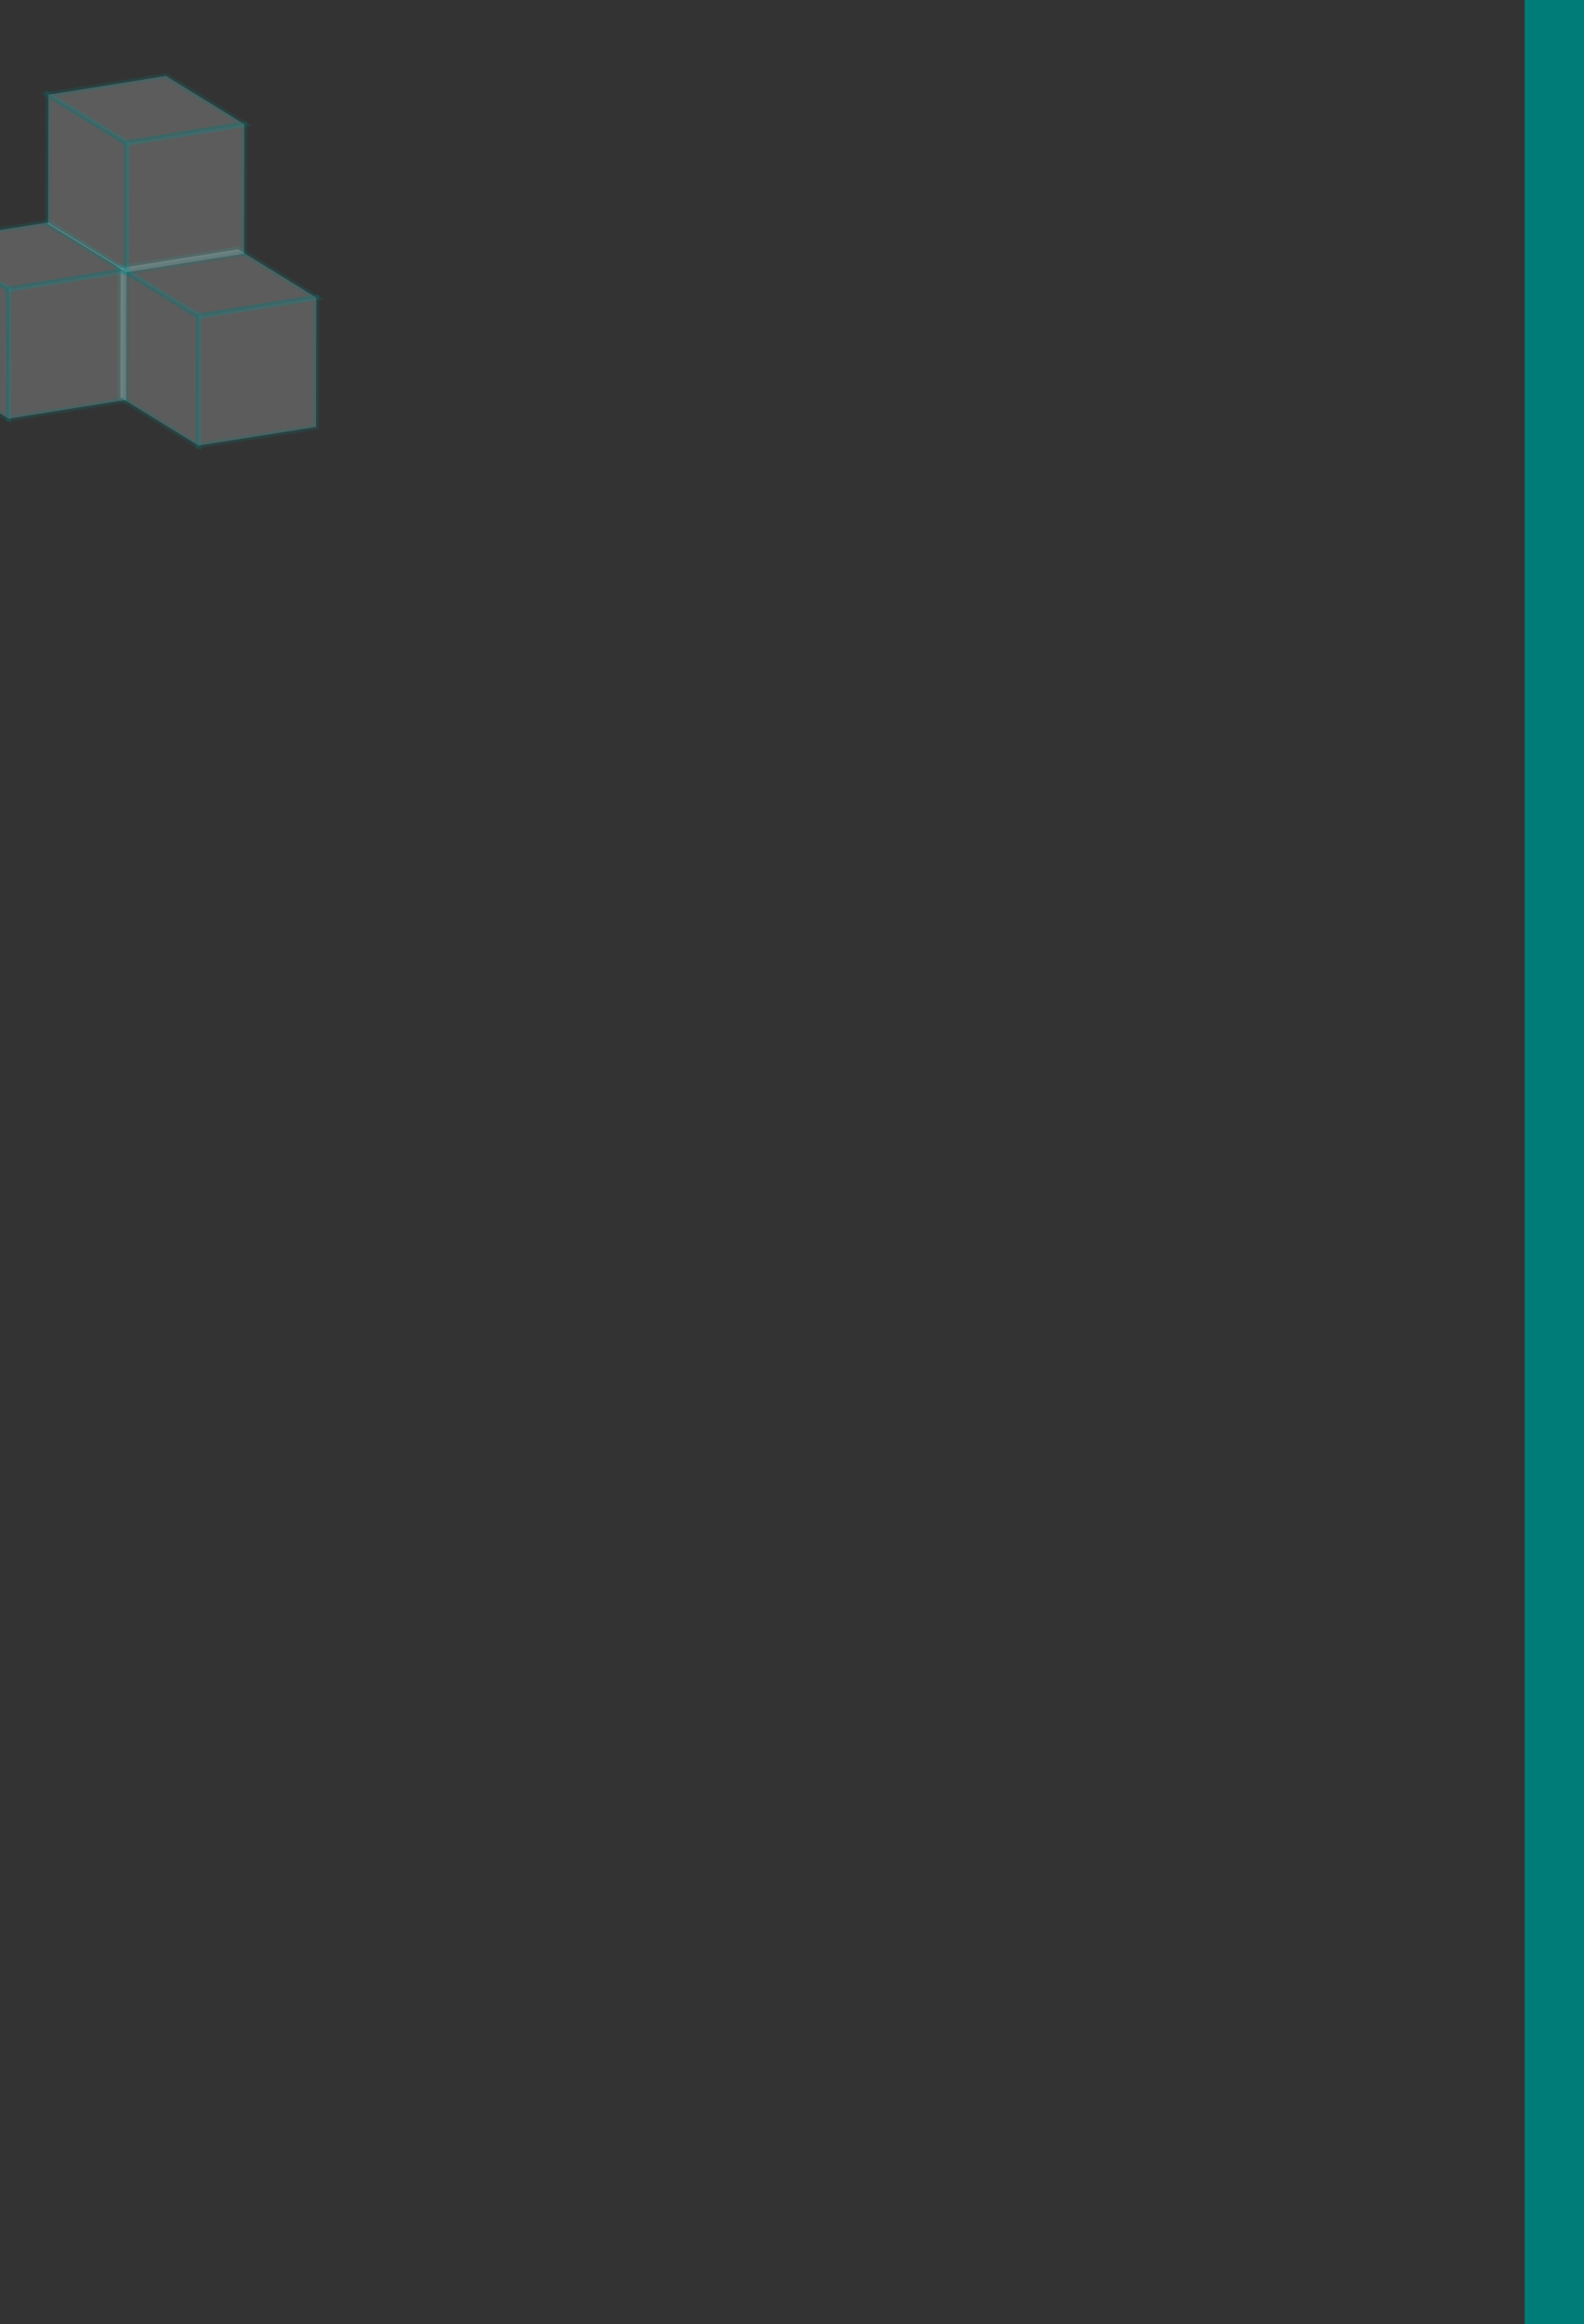 <?xml version="1.0" encoding="UTF-8" standalone="no"?>
<!DOCTYPE svg PUBLIC "-//W3C//DTD SVG 1.1//EN"
"http://www.w3.org/Graphics/SVG/1.1/DTD/svg11.dtd">
<svg viewBox="0 0 649 952" version="1.1" xmlns="http://www.w3.org/2000/svg" xmlns:xlink="http://www.w3.org/1999/xlink">
<rect x="0" y="0" width="649" height="952" fill="#333333" stroke="none"/>
<defs>
<clipPath id="c0_10"><path d="M0,952.8L0,0L649.6,0l0,952.8Z" /></clipPath>
<clipPath id="c1_10"><path d="M0,184.6L0,29.9l132.9,0l0,154.7Z" /></clipPath>
<style type="text/css"><![CDATA[
.g1_10{
fill: #007C78;
}
.g2_10{
fill: #FFFFFF;
fill-opacity: 0.2;
}
.g3_10{
fill: none;
stroke: #007C78;
stroke-width: 2.292;
stroke-linecap: butt;
stroke-linejoin: miter;
stroke-miterlimit: 4;
stroke-opacity: 0.2;
}
]]></style>
</defs>
<path d="M624.7,952.8l24.9,0L649.6,0L624.7,0l0,952.8Z" class="g1_10" />
<path d="M81.3,182.5l-32,-19.7l0.1,-53l32,19.7Z" class="g2_10" />
<path d="M81.3,182.5l-32,-19.7l0.1,-53l32,19.7l-0.1,53Z" class="g3_10" />
<path d="M81.4,129.5l-32,-19.7l48.1,-7.7l32.1,19.8Z" class="g2_10" />
<path d="M81.4,129.5l-32,-19.7l48.1,-7.7l32.1,19.8l-48.2,7.6Z" class="g3_10" />
<path d="M129.6,121.9l-0.1,53l-48.2,7.6l0.1,-53Z" class="g2_10" />
<path d="M129.6,121.9l-0.1,53l-48.2,7.6l0.1,-53l48.2,-7.6Z" class="g3_10" />
<g clip-path="url(#c0_10)">
<path d="M3.5,171.5l-32,-19.8l0.1,-53l32,19.8Z" class="g2_10" />
</g>
<g clip-path="url(#c1_10)">
<path d="M3.5,171.5l-32,-19.8l0.1,-53l32,19.8l-0.1,53Z" class="g3_10" />
</g>
<g clip-path="url(#c0_10)">
<path d="M3.6,118.5l-32,-19.8L19.7,91.1l32.1,19.7Z" class="g2_10" />
</g>
<g clip-path="url(#c1_10)">
<path d="M3.6,118.5l-32,-19.8L19.7,91.1l32.1,19.7L3.6,118.5Z" class="g3_10" />
</g>
<path d="M51.8,110.8l-0.1,53L3.5,171.5l0.1,-53Z" class="g2_10" />
<path d="M51.8,110.8l-0.1,53L3.5,171.5l0.1,-53l48.2,-7.7Z" class="g3_10" />
<path d="M51.8,111.5L19.7,91.8l0.1,-53L51.9,58.6Z" class="g2_10" />
<path d="M51.8,111.5L19.7,91.8l0.1,-53L51.9,58.6l-0.1,52.9Z" class="g3_10" />
<path d="M51.9,58.6L19.8,38.8L68,31.1l32.1,19.8Z" class="g2_10" />
<path d="M51.9,58.6L19.8,38.8L68,31.1l32.1,19.8L51.9,58.6Z" class="g3_10" />
<path d="M100.1,50.9l-0.1,53l-48.2,7.6L51.9,58.6Z" class="g2_10" />
<path d="M100.1,50.9l-0.1,53l-48.2,7.6L51.9,58.6l48.2,-7.7Z" class="g3_10" />
</svg>
